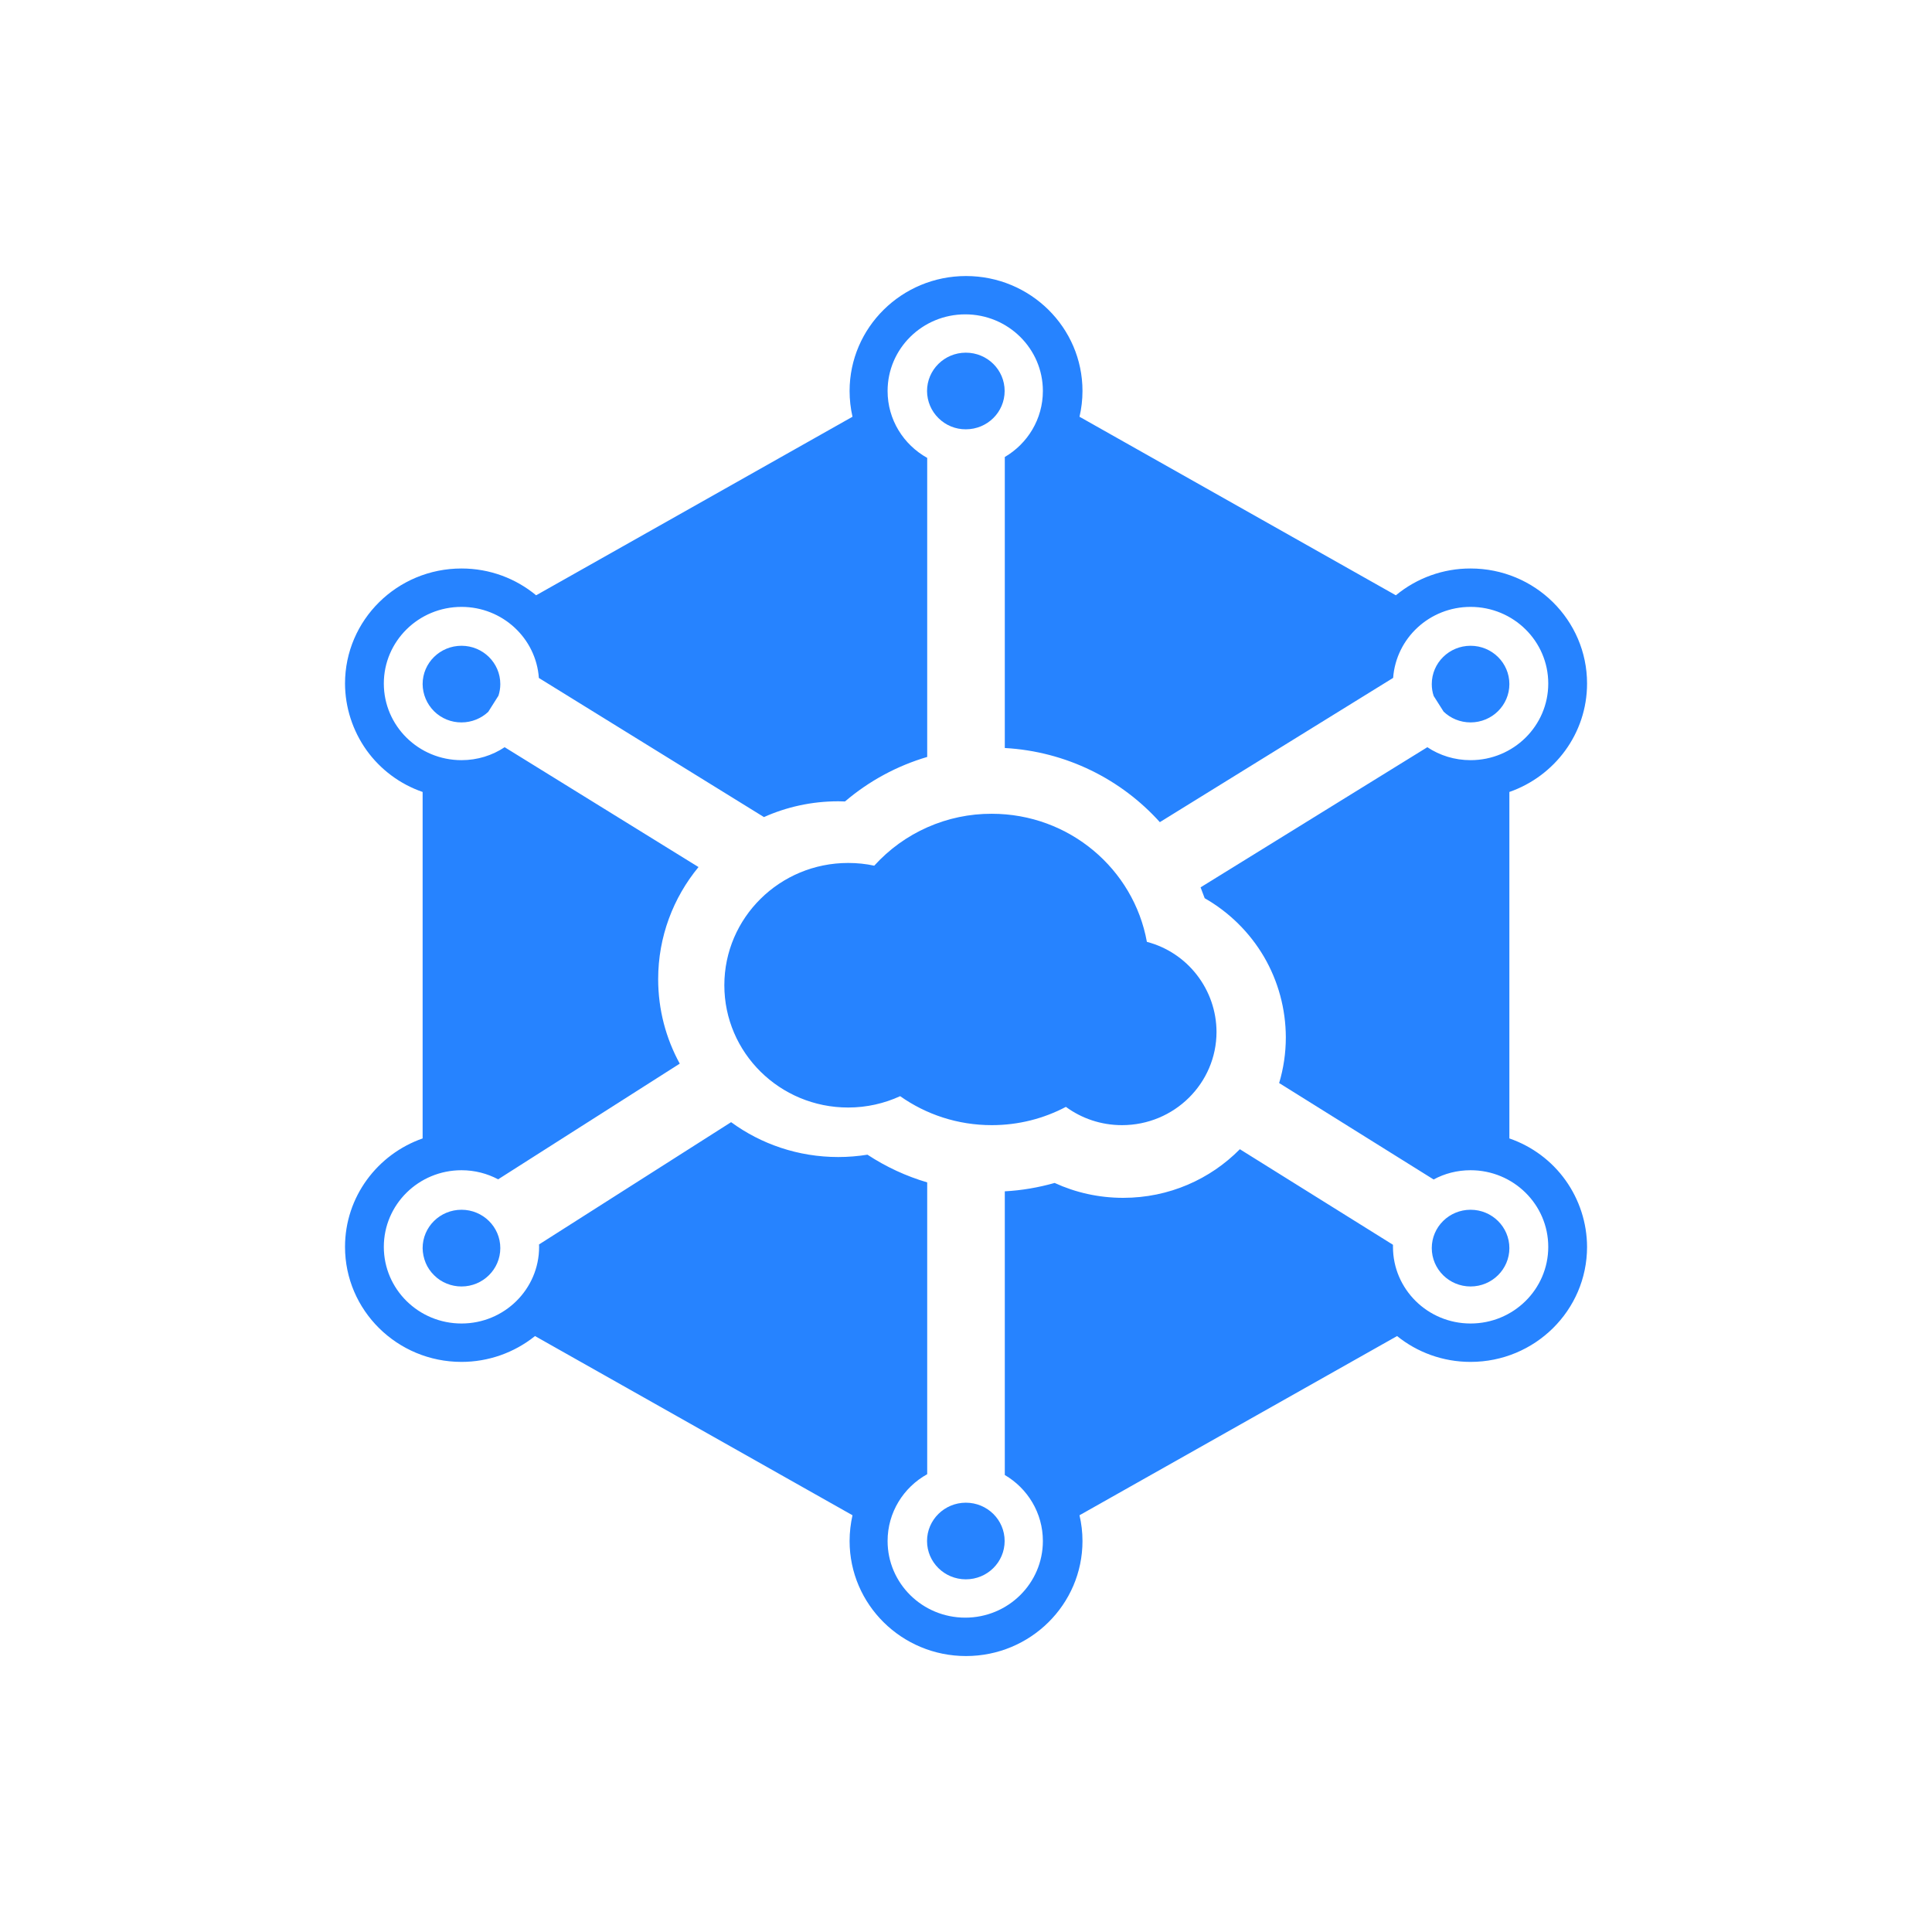 <svg width="24" height="24" viewBox="0 0 24 24" fill="none" xmlns="http://www.w3.org/2000/svg">
<path d="M13.241 13.75C12.966 13.895 12.653 13.977 12.32 13.977C11.896 13.977 11.503 13.844 11.182 13.617C10.986 13.707 10.767 13.758 10.536 13.758C9.687 13.758 8.998 13.078 8.998 12.239C8.998 11.4 9.687 10.72 10.536 10.72C10.647 10.72 10.756 10.731 10.86 10.754C11.045 10.55 11.27 10.387 11.522 10.276C11.773 10.165 12.045 10.108 12.32 10.109C13.283 10.109 14.083 10.795 14.247 11.7C14.495 11.765 14.713 11.91 14.869 12.112C15.026 12.315 15.111 12.563 15.112 12.818C15.112 13.458 14.586 13.977 13.938 13.977C13.677 13.977 13.436 13.893 13.241 13.75Z" fill="#2683FF"/>
<path d="M17.933 8.84L17.81 8.646C17.794 8.6 17.786 8.55 17.786 8.498C17.786 8.235 18.002 8.022 18.268 8.022C18.534 8.022 18.75 8.235 18.75 8.498C18.75 8.761 18.534 8.974 18.268 8.974C18.138 8.974 18.019 8.923 17.933 8.84Z" fill="#2683FF"/>
<path d="M6.192 8.642L6.065 8.843C5.978 8.924 5.861 8.974 5.733 8.974C5.606 8.975 5.483 8.925 5.393 8.836C5.303 8.747 5.251 8.625 5.25 8.498C5.25 8.235 5.466 8.022 5.733 8.022C5.999 8.022 6.215 8.235 6.215 8.498C6.215 8.548 6.207 8.596 6.192 8.642Z" fill="#2683FF"/>
<path d="M11.998 5.333C12.265 5.333 12.48 5.12 12.48 4.857C12.48 4.594 12.265 4.381 11.998 4.381C11.732 4.381 11.516 4.594 11.516 4.858C11.517 4.985 11.568 5.106 11.659 5.195C11.749 5.284 11.871 5.334 11.998 5.333Z" fill="#2683FF"/>
<path d="M12.48 19.143C12.48 19.406 12.265 19.619 11.998 19.619C11.732 19.619 11.516 19.406 11.516 19.143C11.516 18.88 11.733 18.667 11.998 18.667C12.265 18.667 12.48 18.88 12.48 19.143Z" fill="#2683FF"/>
<path d="M5.733 15.981C5.999 15.981 6.215 15.767 6.215 15.504C6.215 15.241 5.999 15.028 5.733 15.028C5.466 15.028 5.25 15.241 5.25 15.505C5.251 15.568 5.264 15.63 5.288 15.688C5.312 15.746 5.348 15.798 5.393 15.842C5.438 15.887 5.491 15.922 5.549 15.945C5.607 15.969 5.67 15.981 5.733 15.981Z" fill="#2683FF"/>
<path d="M18.75 15.505C18.75 15.767 18.534 15.981 18.268 15.981C18.002 15.981 17.786 15.767 17.786 15.504C17.786 15.241 18.002 15.028 18.268 15.028C18.534 15.028 18.75 15.241 18.75 15.505Z" fill="#2683FF"/>
<path fill-rule="evenodd" clip-rule="evenodd" d="M13.41 5.177C13.434 5.074 13.447 4.967 13.447 4.857C13.447 4.068 12.799 3.429 12 3.429C11.202 3.429 10.554 4.069 10.554 4.857C10.554 4.965 10.566 5.072 10.59 5.177L6.66 7.395C6.409 7.187 6.086 7.062 5.733 7.062C4.934 7.062 4.286 7.702 4.286 8.491C4.287 8.788 4.381 9.077 4.553 9.319C4.726 9.56 4.97 9.742 5.25 9.838V14.142C4.689 14.338 4.286 14.867 4.286 15.489C4.286 16.278 4.934 16.918 5.733 16.918C6.065 16.918 6.387 16.805 6.646 16.597L10.59 18.823C10.567 18.926 10.554 19.033 10.554 19.143C10.554 19.932 11.202 20.572 12 20.572C12.799 20.572 13.447 19.932 13.447 19.143C13.447 19.033 13.434 18.926 13.41 18.823L17.355 16.597C17.604 16.798 17.922 16.918 18.268 16.918C19.067 16.918 19.715 16.278 19.715 15.489C19.714 15.192 19.62 14.903 19.448 14.662C19.275 14.42 19.031 14.239 18.75 14.142V9.838C19.312 9.642 19.715 9.113 19.715 8.491C19.715 7.702 19.067 7.062 18.268 7.062C17.93 7.061 17.601 7.179 17.34 7.395L13.41 5.177ZM12.482 5.677C12.765 5.511 12.955 5.206 12.955 4.857C12.955 4.331 12.523 3.905 11.991 3.905C11.458 3.905 11.026 4.331 11.026 4.857C11.026 5.214 11.224 5.524 11.518 5.688V9.403C11.145 9.513 10.797 9.7 10.497 9.956C10.469 9.955 10.441 9.954 10.413 9.954C10.084 9.954 9.772 10.024 9.49 10.15L6.694 8.422C6.659 7.928 6.242 7.539 5.733 7.539C5.2 7.539 4.768 7.965 4.768 8.491C4.768 9.017 5.2 9.443 5.733 9.443C5.931 9.443 6.116 9.384 6.269 9.282L8.677 10.771C8.364 11.151 8.176 11.636 8.176 12.163C8.176 12.543 8.273 12.9 8.444 13.213L6.188 14.65C6.053 14.578 5.897 14.537 5.733 14.537C5.2 14.537 4.768 14.963 4.768 15.489C4.768 16.015 5.2 16.441 5.733 16.441C6.265 16.441 6.697 16.015 6.697 15.489C6.697 15.479 6.697 15.469 6.696 15.459L9.082 13.94C9.454 14.212 9.915 14.373 10.413 14.373C10.535 14.373 10.656 14.363 10.776 14.344C11.006 14.495 11.256 14.611 11.518 14.688V18.313C11.224 18.476 11.026 18.787 11.026 19.143C11.026 19.669 11.458 20.095 11.991 20.095C12.523 20.095 12.955 19.669 12.955 19.143C12.955 18.794 12.765 18.489 12.482 18.323V14.799C12.691 14.788 12.899 14.752 13.101 14.695C13.36 14.814 13.649 14.88 13.953 14.88C14.521 14.88 15.034 14.649 15.402 14.276L17.304 15.463C17.304 15.472 17.304 15.48 17.304 15.489C17.304 16.015 17.736 16.441 18.268 16.441C18.801 16.441 19.233 16.015 19.233 15.489C19.233 14.963 18.801 14.537 18.268 14.537C18.102 14.537 17.945 14.578 17.809 14.652L15.89 13.454C15.944 13.274 15.973 13.083 15.973 12.886C15.972 12.534 15.879 12.19 15.702 11.886C15.524 11.583 15.27 11.332 14.965 11.158C14.949 11.113 14.932 11.068 14.914 11.023L17.731 9.282C17.884 9.384 18.069 9.443 18.268 9.443C18.801 9.443 19.233 9.017 19.233 8.491C19.233 7.965 18.801 7.539 18.268 7.539C17.759 7.539 17.343 7.927 17.306 8.421L14.408 10.213C13.93 9.682 13.247 9.335 12.482 9.292V5.677Z" fill="#2683FF"/>
</svg>
